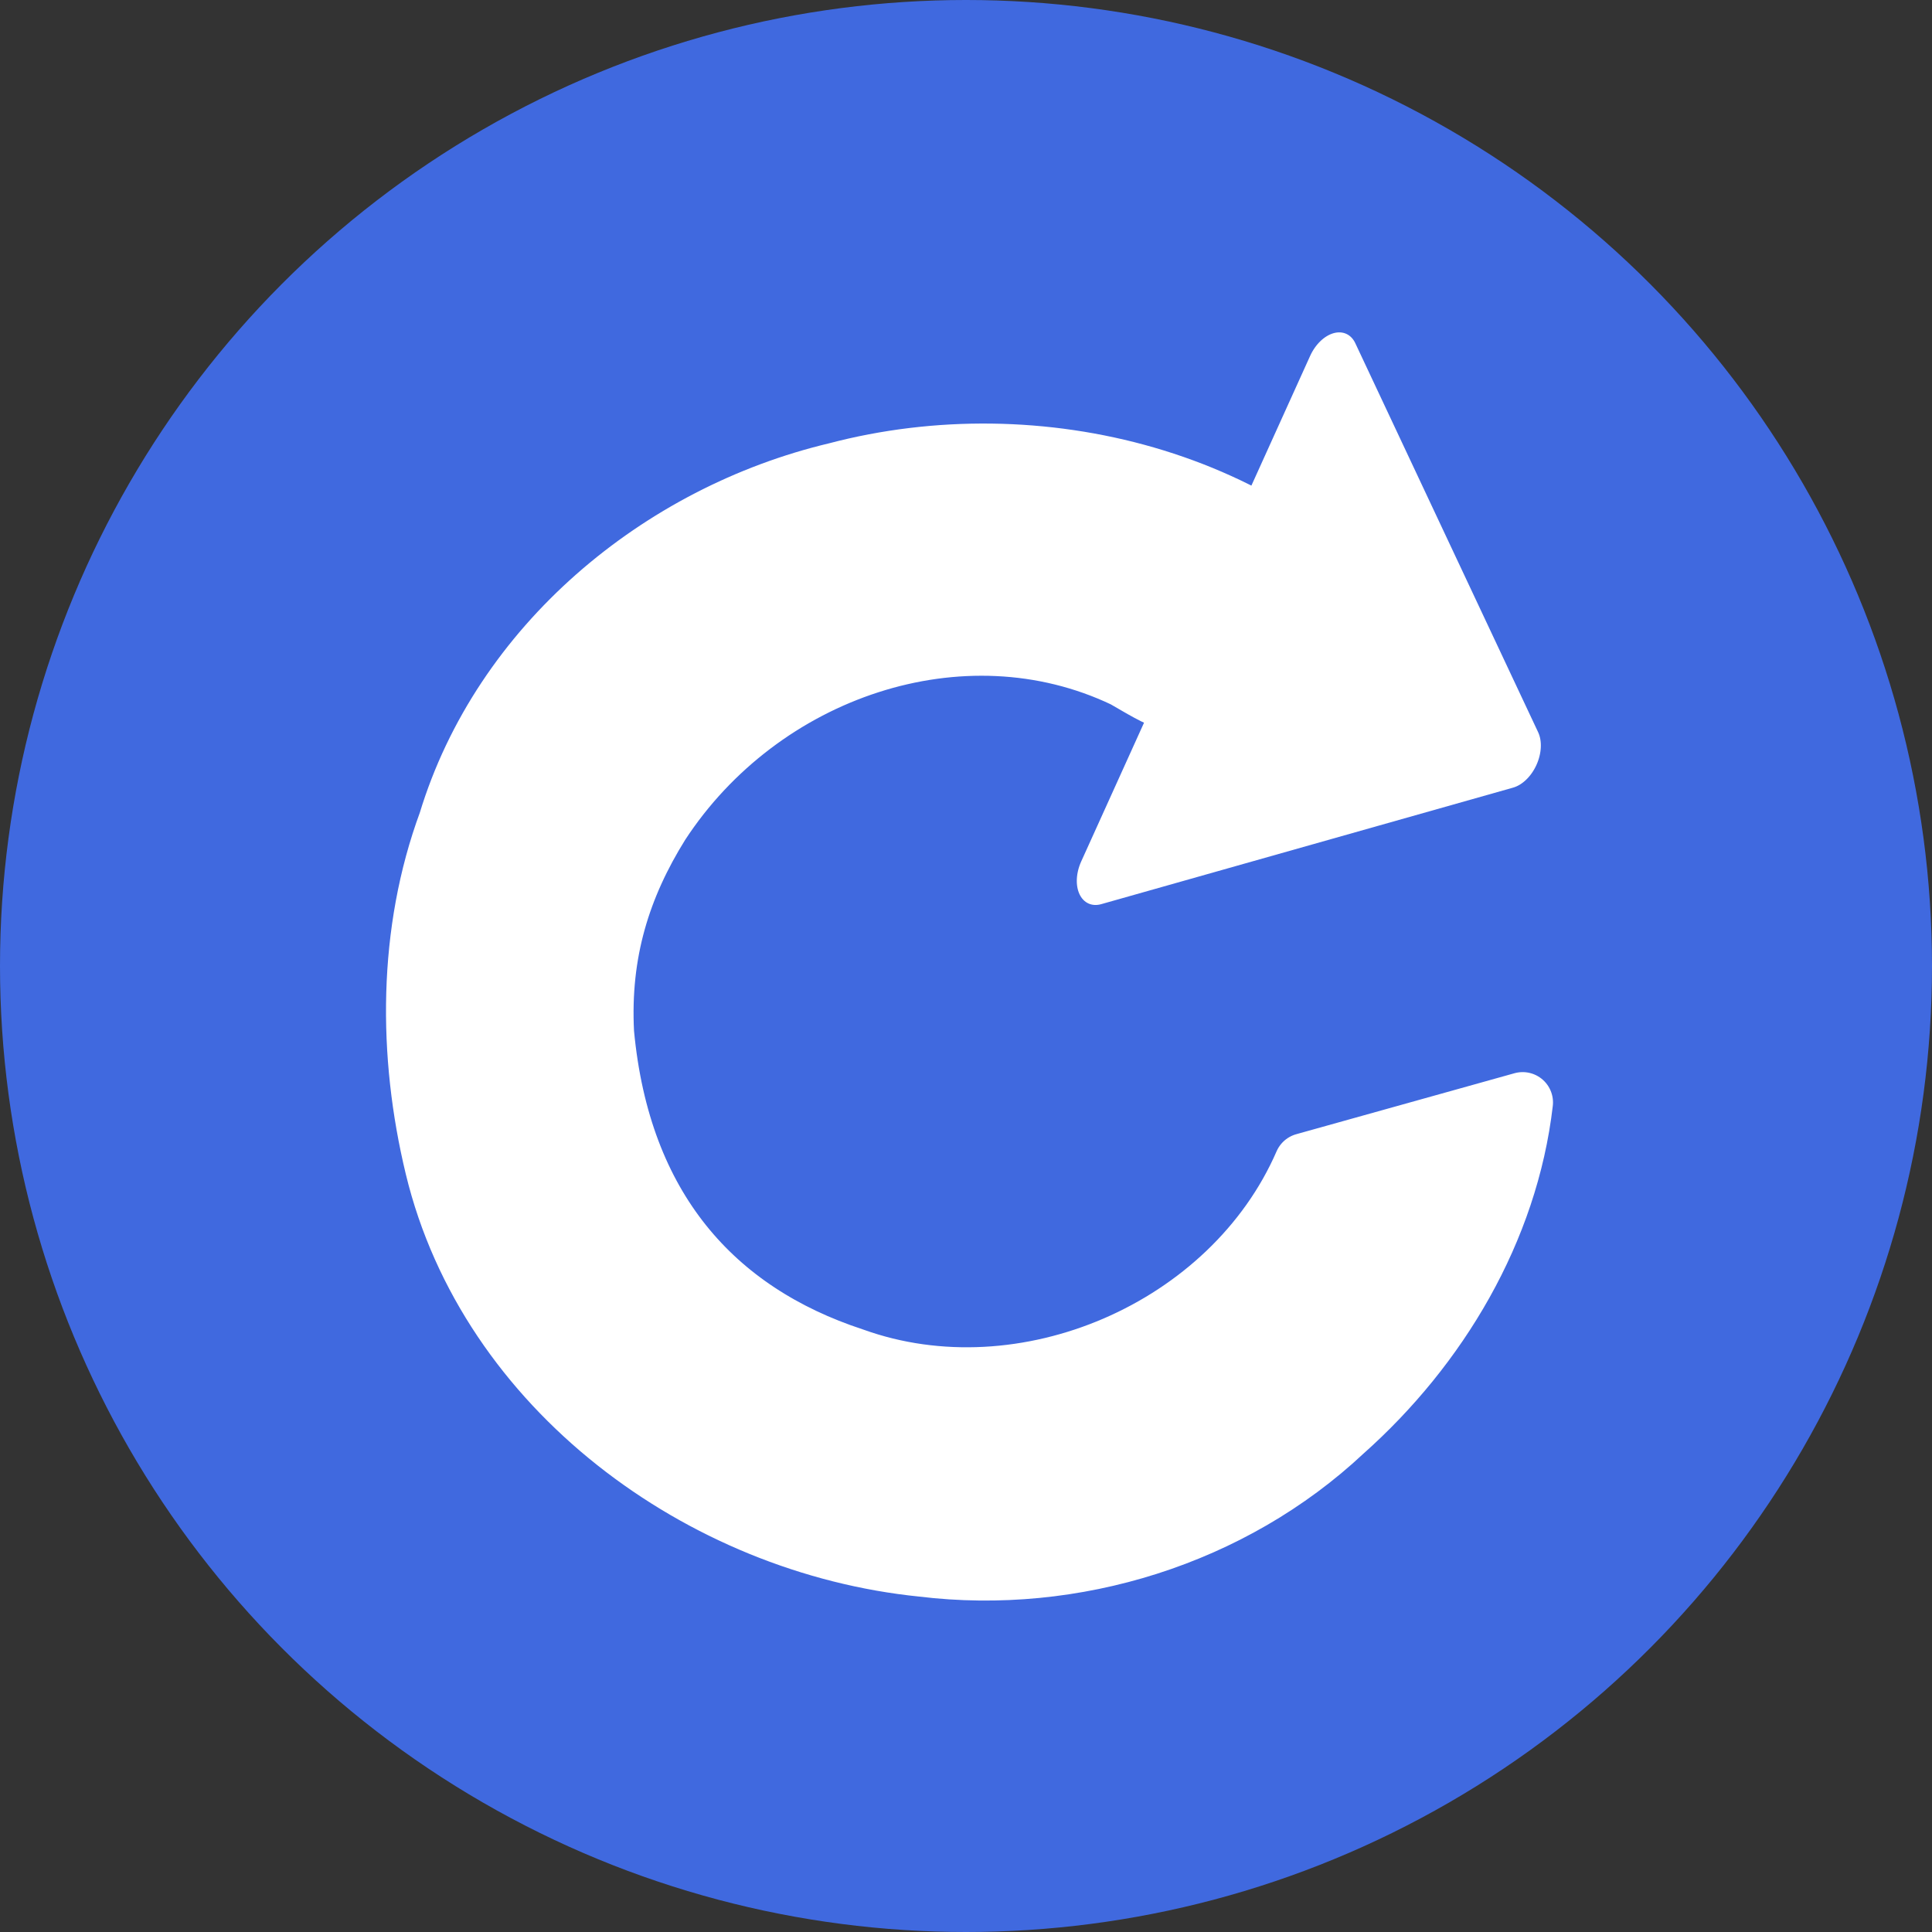 <svg viewBox="0 0 64 64" xmlns="http://www.w3.org/2000/svg"><rect x="0" y="0" width="64" height="64" fill="#333333" stroke="none"/><g transform="matrix(-1 0 0 1 64 0)"><circle cx="32" cy="32" fill="#4069df" r="32"/><g fill="#fff" stroke="#fff" stroke-linejoin="round"><path d="m49.58 38.66c-1.77 7.33-8.82 12.49-16.14 13.23-5.01.61-10.24-1.02-13.93-4.48-3.15-2.8-5.46-6.67-5.95-10.89l7.23 2.02c2.4 5.52 9.29 8.49 14.95 6.45 4.6-1.51 7.72-4.95 8.26-10.77.14-2.68-.56-4.87-1.85-6.94-3.34-5.12-10.02-7.41-15.41-4.84-1.07.61-2.03 1.3-3.23.63l-5.93-1.65c4.27-5.58 12.07-7.51 18.71-5.76 5.86 1.39 11.08 5.74 12.85 11.58 1.34 3.63 1.34 7.69.44 11.42z" stroke-width="2.01"/><path d="m-15.45-1.97v15.8l-13.68-7.9z" stroke-width="2" transform="matrix(.72 -.33 .48 1.06 31.95 9.11)"/></g></g></svg>
